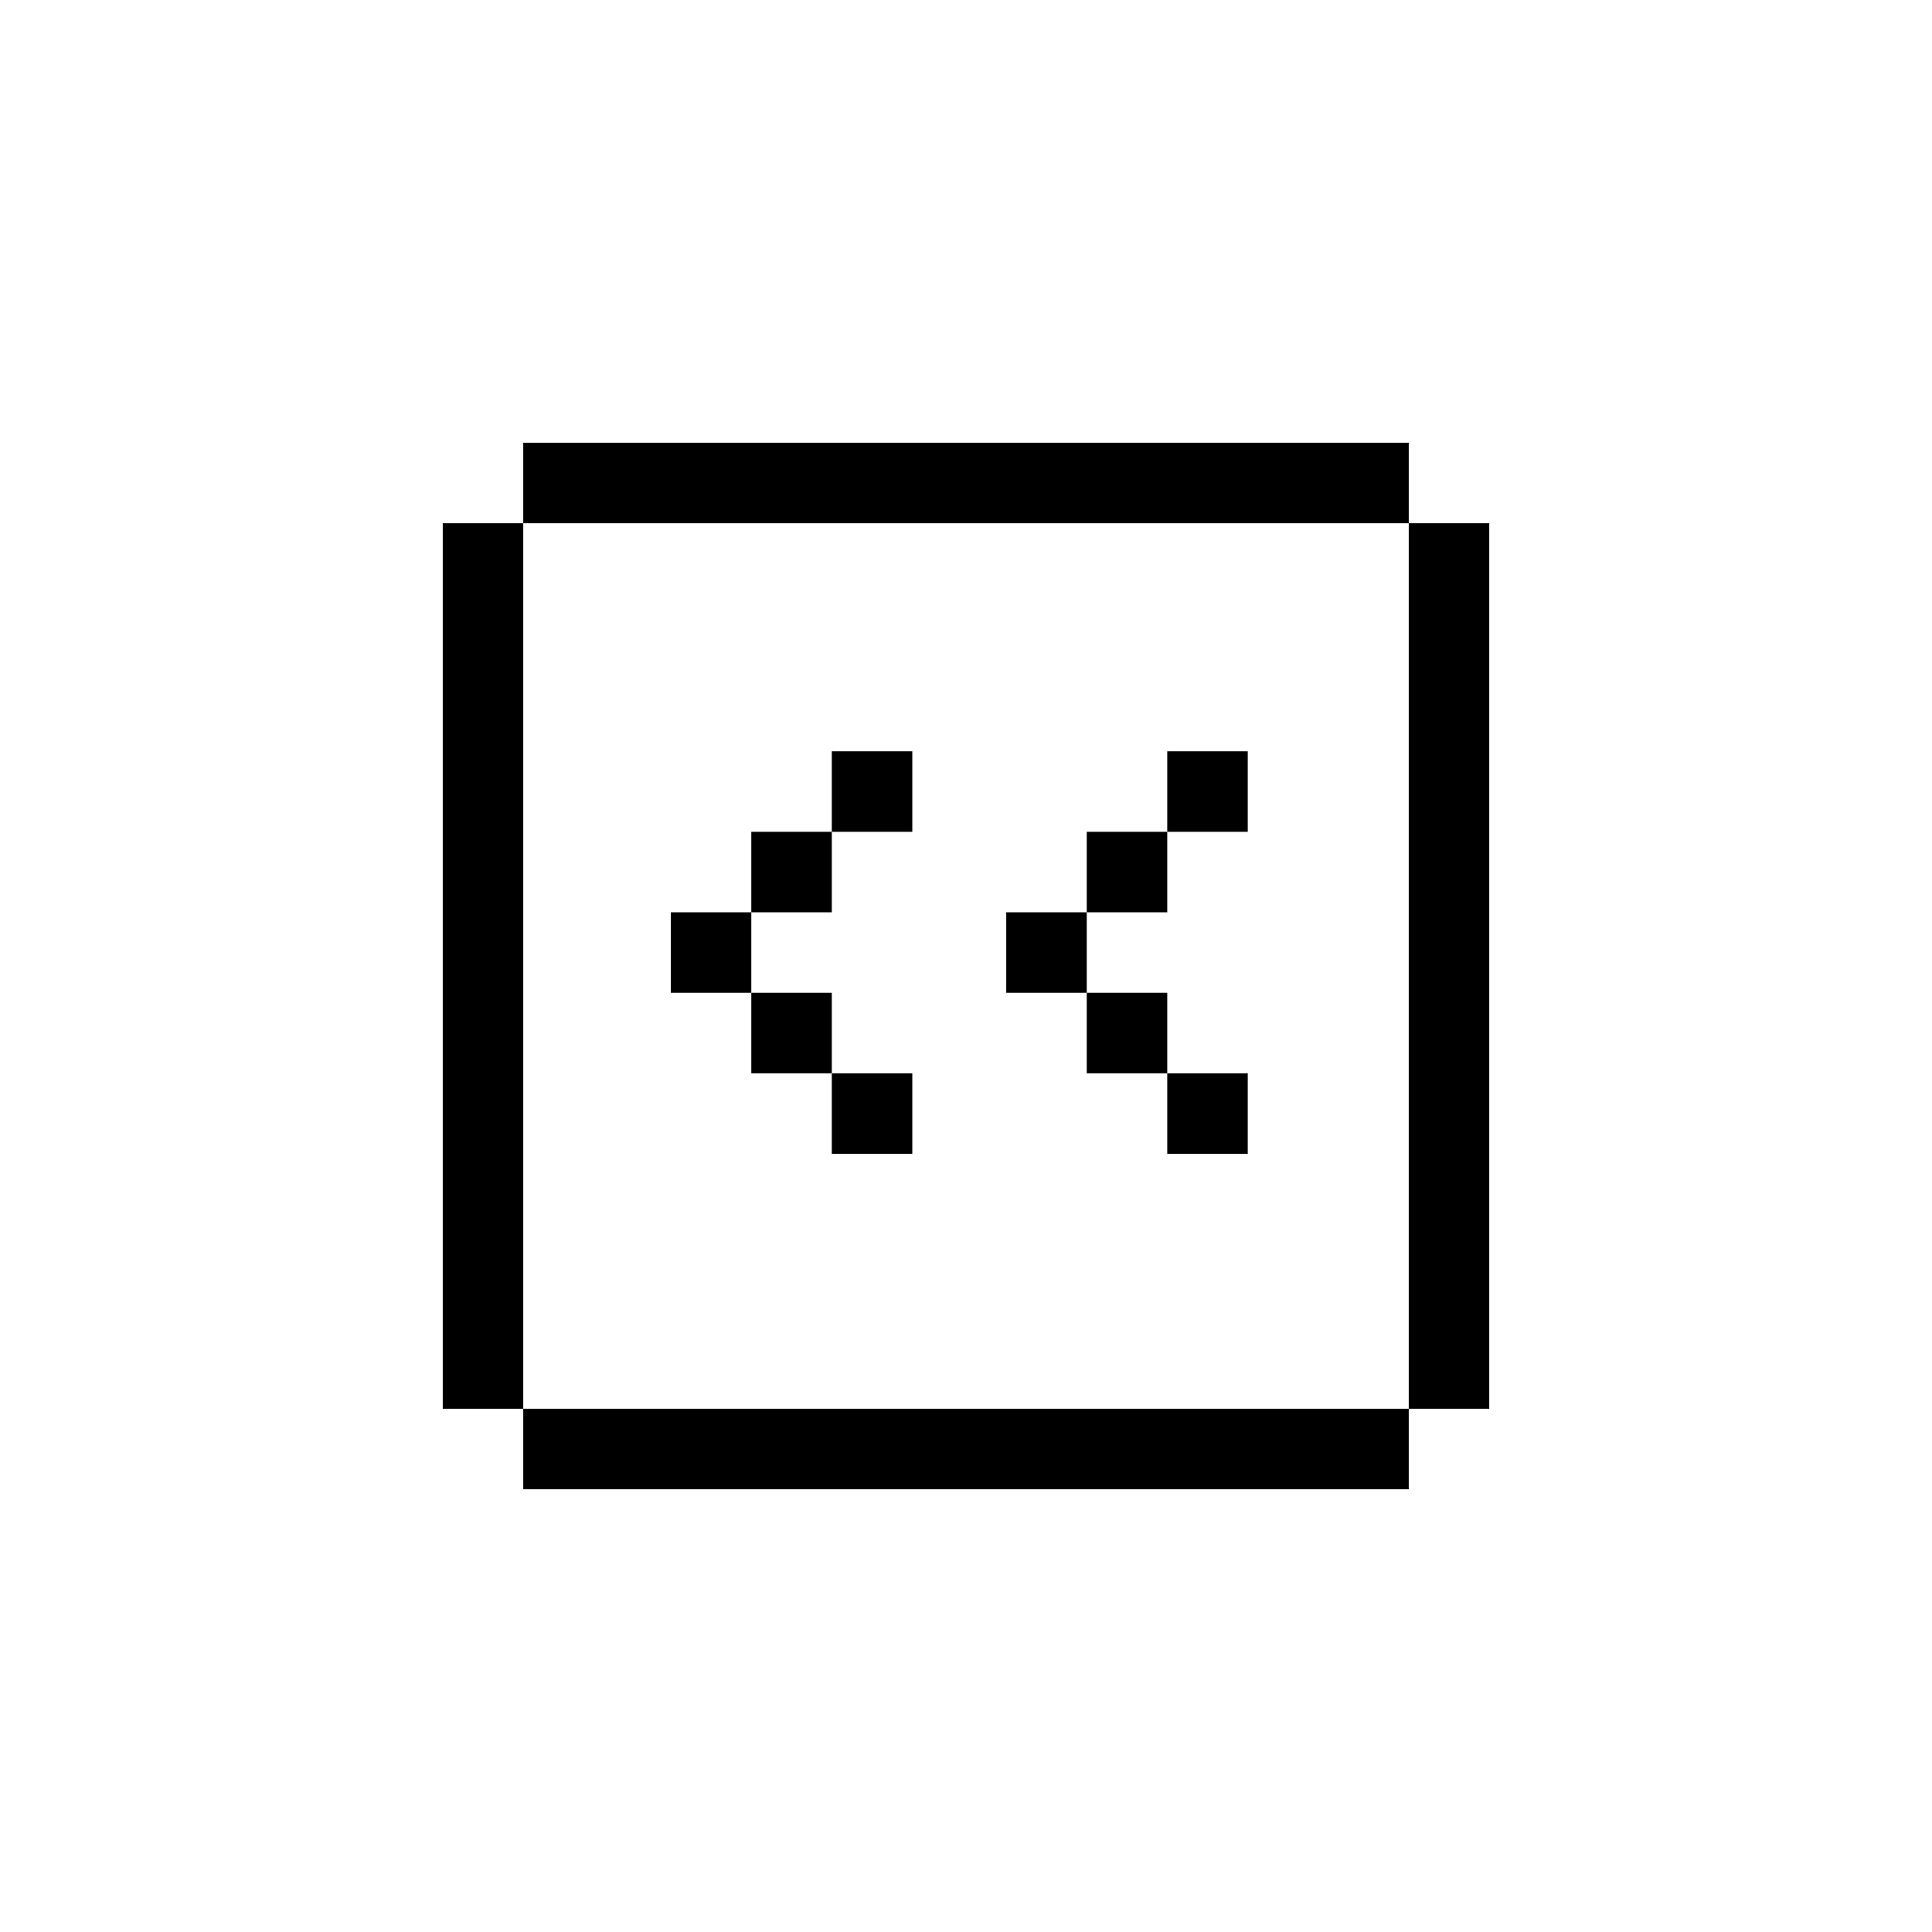<svg viewBox="0 0 24 24" xmlns="http://www.w3.org/2000/svg">
  <path class="background" d="M 17.5,6.5 H 6.5 v 11 h 11 z" fill="none"/>
  <path d="M 9.333 10.333 H 10.333 V 11.333 H 9.333 V 10.333 Z" fill="black"/>
  <path d="M 9.333 12.333 H 10.333 V 13.333 H 9.333 V 12.333 Z" fill="black"/>
  <path d="M 10.333 9.333 H 11.333 V 10.333 H 10.333 V 9.333 Z" fill="black"/>
  <path d="M 10.333 13.333 H 11.333 V 14.333 H 10.333 V 13.333 Z" fill="black"/>
  <path d="M 13.5 10.333 H 14.5 V 11.333 H 13.5 V 10.333 Z" fill="black"/>
  <path d="M 13.5 12.333 H 14.5 V 13.333 H 13.5 V 12.333 Z" fill="black"/>
  <path d="M 14.5 9.333 H 15.5 V 10.333 H 14.5 V 9.333 Z" fill="black"/>
  <path d="M 14.5 13.333 H 15.5 V 14.333 H 14.5 V 13.333 Z" fill="black"/>
  <path d="M 8.333 11.333 H 9.333 V 12.333 H 8.333 V 11.333 Z" fill="black"/>
  <path d="M 12.5 11.333H13.5 V 12.333 H 12.5 V 11.333 Z" fill="black"/>
  <path d="m 6.5,5.5 v 1 h 11 v -1 z" fill="black"/>
  <path d="m 18.5,6.5 h -1 v 11 h 1 z" fill="black"/>
  <path d="m 6.5,17.5 v 1 h 11 v -1 z" fill="black"/>
  <path d="m 5.5,17.5 h 1 v -11 h -1 z" fill="black"/>
</svg>
